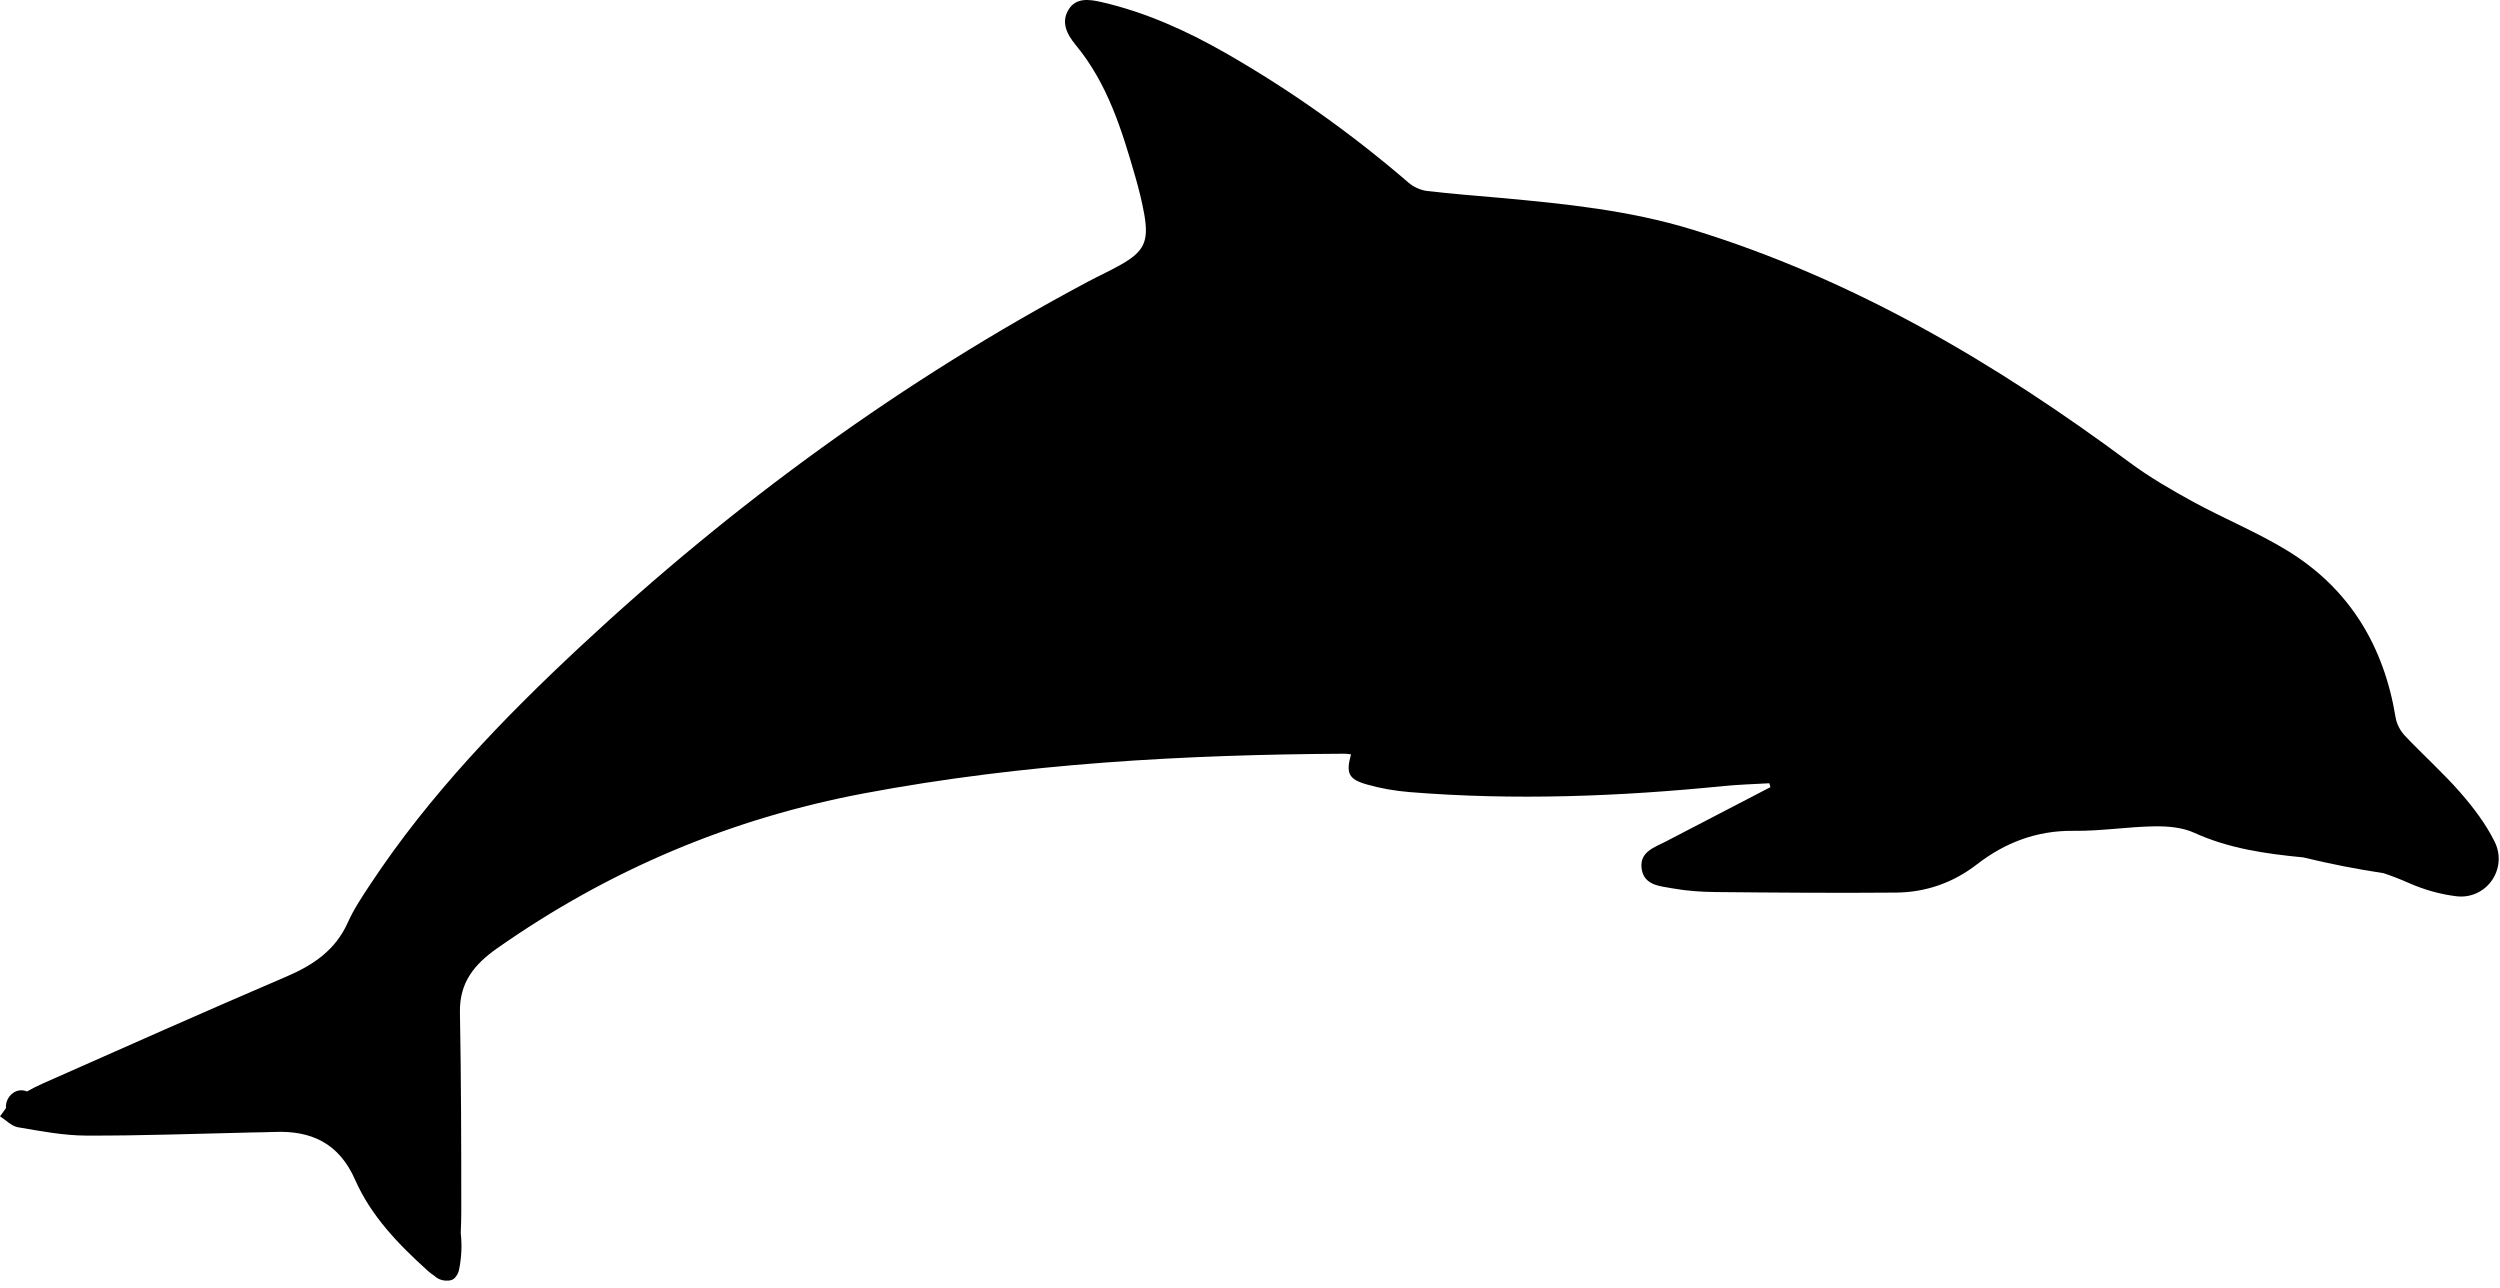 <svg width="130" height="67" viewBox="0 0 130 67" xmlns="http://www.w3.org/2000/svg"><title>dolphin</title><g fill="none" fill-rule="evenodd"><path d="M127.935 41.21c-.907-1.036-1.942-1.96-2.89-2.963-.23-.244-.417-.6-.472-.932-.61-3.727-2.4-6.707-5.632-8.683-1.568-.96-3.29-1.66-4.907-2.544-1.13-.618-2.256-1.272-3.29-2.038-6.98-5.18-14.383-9.545-22.745-12.113-3.255-1-6.614-1.34-9.982-1.648-1.268-.117-2.54-.206-3.804-.358-.334-.04-.702-.204-.958-.424-2.965-2.554-6.137-4.812-9.53-6.753-2.03-1.16-4.156-2.12-6.453-2.648-.632-.146-1.31-.237-1.698.38-.416.662-.102 1.29.362 1.852 1.656 1.998 2.4 4.418 3.1 6.852.187.65.353 1.31.47 1.976.24 1.404-.015 1.92-1.258 2.617-.543.305-1.113.564-1.663.857-9.656 5.142-18.424 11.535-26.42 18.99-4.02 3.75-7.835 7.707-10.89 12.325-.43.65-.873 1.308-1.19 2.017-.646 1.438-1.79 2.208-3.184 2.806-4.226 1.81-8.426 3.68-12.63 5.542-.294.13-.585.276-.868.435-.61-.255-1.15.334-1.09.86-.103.143-.203.296-.312.432.31.197.6.513.935.57 1.177.2 2.367.43 3.553.433 2.885.01 5.77-.1 8.656-.164.363-.01.728-.008 1.09-.024 1.95-.09 3.396.586 4.232 2.488.83 1.886 2.25 3.35 3.76 4.715.11.1.23.192.357.275.174.168.42.26.652.25.212.012.385-.062.49-.24.066-.084.117-.19.144-.324.13-.64.16-1.283.088-1.908.016-.362.028-.725.028-1.087 0-3.467-.006-6.935-.07-10.4-.028-1.546.752-2.49 1.938-3.323 5.794-4.065 12.14-6.752 19.102-8.06 8.265-1.552 16.608-2.01 24.99-2.056.102 0 .203.023.307.035-.27.975-.14 1.29.822 1.564.718.205 1.47.335 2.215.396 5.462.442 10.912.23 16.356-.315.783-.078 1.573-.097 2.36-.144l.054.203-5.433 2.823c-.593.307-1.362.536-1.267 1.382.102.906.958.94 1.624 1.06.737.133 1.497.183 2.248.19 3.12.03 6.238.055 9.356.028 1.544-.014 2.96-.502 4.2-1.46 1.486-1.15 3.132-1.775 5.05-1.752 1.4.017 2.8-.212 4.2-.234.69-.01 1.446.055 2.06.335 1.814.827 3.733 1.093 5.667 1.28 1.383.336 2.78.61 4.187.823.444.15.882.32 1.317.513.772.342 1.622.584 2.46.685 1.56.186 2.698-1.424 1.986-2.85-.458-.918-1.102-1.768-1.78-2.544z" fill="#000"/></g></svg>